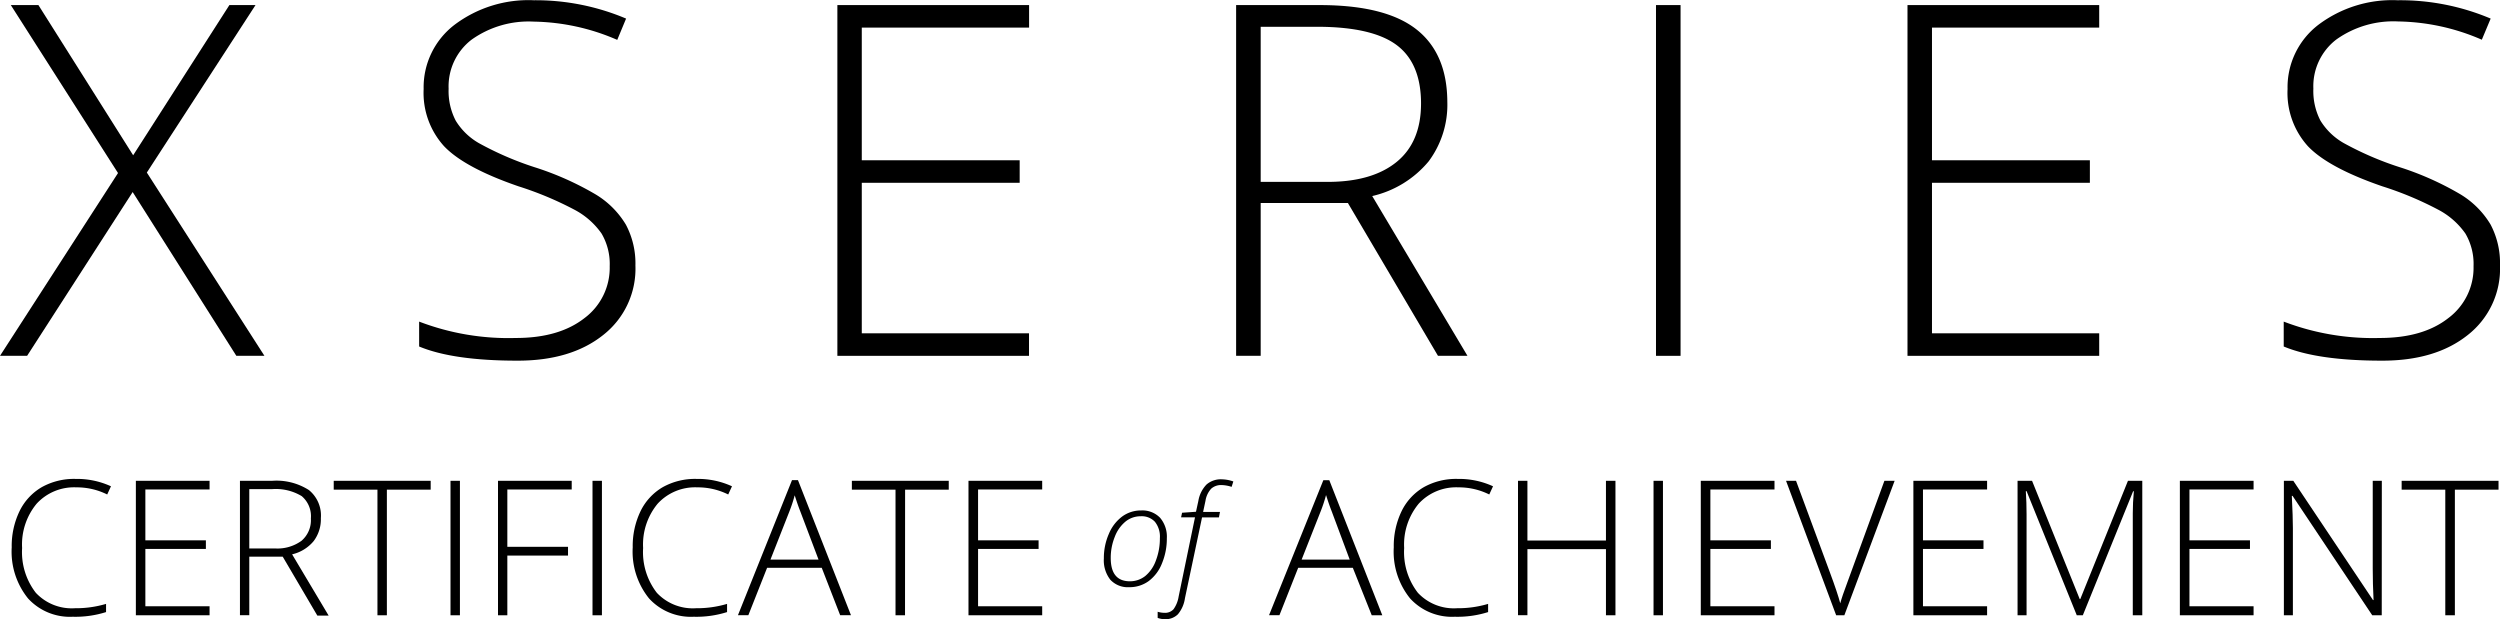 <svg xmlns="http://www.w3.org/2000/svg" viewBox="0 0 305.27 75.6" role="img" aria-label="XSeries Certificate Logo">
  <title class="xseries-logo-title">XSeries Certificate Logo</title>
  <g class="xseries-logo">
    <g>
      <path d="M49.7,64.18H46.27l-12.66-20-12.89,20H17.41L31.82,41.86,18.73,21.35H22.1L33.67,39.69,45.42,21.35h3.19L35.34,41.8Z" transform="translate(-17.41 -20.73)"/>
      <path d="M95,53.14a10.28,10.28,0,0,1-3.94,8.5q-3.94,3.14-10.47,3.13-7.85,0-12-1.73V60a30.47,30.47,0,0,0,11.81,2q5.27,0,8.37-2.42a7.67,7.67,0,0,0,3.09-6.34,7.32,7.32,0,0,0-1-4,9.35,9.35,0,0,0-3.34-2.92,41.19,41.19,0,0,0-6.8-2.84q-6.56-2.26-9.07-4.88a9.69,9.69,0,0,1-2.51-7,9.6,9.6,0,0,1,3.77-7.84,15,15,0,0,1,9.68-3A28.34,28.34,0,0,1,93.86,23L92.78,25.6a26.45,26.45,0,0,0-10.2-2.23A12,12,0,0,0,75,25.57a7.18,7.18,0,0,0-2.81,6,7.83,7.83,0,0,0,.87,3.9,7.93,7.93,0,0,0,2.83,2.74,38.67,38.67,0,0,0,6.74,2.92,36.35,36.35,0,0,1,7.53,3.35,10.77,10.77,0,0,1,3.68,3.69A10.08,10.08,0,0,1,95,53.14Z" transform="translate(-17.41 -20.73)"/>
      <path d="M143.06,64.18H119.66V21.35h23.41V24.1H122.64V40.3h19.28v2.75H122.64V61.43h20.42Z" transform="translate(-17.41 -20.73)"/>
      <path d="M171.35,45.52V64.18h-3V21.35h10.2q8,0,11.78,2.94t3.81,8.86a11.58,11.58,0,0,1-2.27,7.27,12.62,12.62,0,0,1-6.9,4.25L196.6,64.18H193L182,45.52Zm0-2.58h8.17q5.42,0,8.41-2.42t3-7.13q0-4.89-2.93-7.12T178.44,24h-7.09Z" transform="translate(-17.41 -20.73)"/>
      <path d="M219.62,64.18V21.35h3V64.18Z" transform="translate(-17.41 -20.73)"/>
      <path d="M273.74,64.18H250.33V21.35h23.41V24.1H253.32V40.3H272.6v2.75H253.32V61.43h20.42Z" transform="translate(-17.41 -20.73)"/>
      <path d="M322.68,53.14a10.28,10.28,0,0,1-3.94,8.5q-3.94,3.14-10.47,3.13-7.85,0-12-1.73V60A30.47,30.47,0,0,0,308,62q5.27,0,8.36-2.42a7.67,7.67,0,0,0,3.09-6.34,7.32,7.32,0,0,0-1-4,9.35,9.35,0,0,0-3.34-2.92,41.19,41.19,0,0,0-6.8-2.84q-6.56-2.26-9.07-4.88a9.69,9.69,0,0,1-2.5-7,9.6,9.6,0,0,1,3.76-7.84,15,15,0,0,1,9.68-3A28.34,28.34,0,0,1,321.54,23l-1.08,2.58a26.45,26.45,0,0,0-10.2-2.23,12,12,0,0,0-7.56,2.2,7.18,7.18,0,0,0-2.81,6,7.83,7.83,0,0,0,.86,3.9,7.94,7.94,0,0,0,2.83,2.74,38.67,38.67,0,0,0,6.74,2.92,36.35,36.35,0,0,1,7.53,3.35,10.76,10.76,0,0,1,3.68,3.69A10.08,10.08,0,0,1,322.68,53.14Z" transform="translate(-17.41 -20.73)"/>
    </g>
    <g>
      <path d="M26.74,80.24a6.2,6.2,0,0,0-4.86,2,7.8,7.8,0,0,0-1.77,5.41,8.11,8.11,0,0,0,1.67,5.46A6,6,0,0,0,26.56,95a12.94,12.94,0,0,0,3.8-.53v1a12.41,12.41,0,0,1-4.07.57,6.92,6.92,0,0,1-5.45-2.23,9.08,9.08,0,0,1-2-6.24,9.8,9.8,0,0,1,.95-4.41,6.87,6.87,0,0,1,2.73-2.95,8.06,8.06,0,0,1,4.14-1,9.92,9.92,0,0,1,4.3.9l-.46,1A8.32,8.32,0,0,0,26.74,80.24Z" transform="translate(-17.41 -20.73)"/>
      <path d="M43,95.86H34V79.44h9V80.5H35.16v6.21h7.39v1.05H35.16v7H43Z" transform="translate(-17.41 -20.73)"/>
      <path d="M47.85,88.7v7.15H46.71V79.44h3.91a7.36,7.36,0,0,1,4.51,1.13A4,4,0,0,1,56.59,84a4.44,4.44,0,0,1-.87,2.79,4.83,4.83,0,0,1-2.64,1.63l4.46,7.48H56.16L51.93,88.7Zm0-1H51a5,5,0,0,0,3.22-.93,3.31,3.31,0,0,0,1.15-2.73,3.21,3.21,0,0,0-1.12-2.73,6.13,6.13,0,0,0-3.66-.85H47.85Z" transform="translate(-17.41 -20.73)"/>
      <path d="M64.65,95.86H63.5V80.52H58.16V79.44H70v1.08H64.65Z" transform="translate(-17.41 -20.73)"/>
      <path d="M72.42,95.86V79.44h1.15V95.86Z" transform="translate(-17.41 -20.73)"/>
      <path d="M79.36,95.86H78.22V79.44h9V80.5H79.36v7h7.41v1.07H79.36Z" transform="translate(-17.41 -20.73)"/>
      <path d="M89.76,95.86V79.44h1.15V95.86Z" transform="translate(-17.41 -20.73)"/>
      <path d="M102.57,80.24a6.2,6.2,0,0,0-4.86,2,7.81,7.81,0,0,0-1.77,5.41,8.11,8.11,0,0,0,1.67,5.46A6,6,0,0,0,102.39,95a12.94,12.94,0,0,0,3.8-.53v1a12.42,12.42,0,0,1-4.07.57,6.92,6.92,0,0,1-5.45-2.23,9.08,9.08,0,0,1-2-6.24,9.8,9.8,0,0,1,.95-4.41,6.87,6.87,0,0,1,2.73-2.95,8.06,8.06,0,0,1,4.14-1,9.92,9.92,0,0,1,4.3.9l-.46,1A8.32,8.32,0,0,0,102.57,80.24Z" transform="translate(-17.41 -20.73)"/>
      <path d="M117.75,90.06h-6.67l-2.29,5.79h-1.27l6.6-16.49h.73l6.47,16.49H120Zm-6.26-1h5.87l-2.24-5.92q-.28-.7-.67-1.93a18.06,18.06,0,0,1-.66,2Z" transform="translate(-17.41 -20.73)"/>
      <path d="M127.92,95.86h-1.16V80.52h-5.33V79.44h11.83v1.08h-5.33Z" transform="translate(-17.41 -20.73)"/>
      <path d="M144.67,95.86h-9V79.44h9V80.5h-7.83v6.21h7.39v1.05h-7.39v7h7.83Z" transform="translate(-17.41 -20.73)"/>
    </g>
    <g>
      <path d="M182.6,90.06h-6.67l-2.29,5.79h-1.27L179,79.37h.73l6.47,16.49h-1.29Zm-6.25-1h5.87L180,83.11q-.28-.7-.67-1.93a17.85,17.85,0,0,1-.66,2Z" transform="translate(-17.41 -20.73)"/>
      <path d="M195.5,80.24a6.2,6.2,0,0,0-4.86,2,7.81,7.81,0,0,0-1.77,5.41,8.11,8.11,0,0,0,1.67,5.46A6,6,0,0,0,195.32,95a12.94,12.94,0,0,0,3.8-.53v1a12.42,12.42,0,0,1-4.07.57,6.92,6.92,0,0,1-5.45-2.23,9.08,9.08,0,0,1-2-6.24,9.8,9.8,0,0,1,.95-4.41,6.87,6.87,0,0,1,2.73-2.95,8.06,8.06,0,0,1,4.14-1,9.92,9.92,0,0,1,4.3.9l-.46,1A8.32,8.32,0,0,0,195.5,80.24Z" transform="translate(-17.41 -20.73)"/>
      <path d="M214.67,95.86h-1.16V87.78h-9.59v8.07h-1.15V79.44h1.15v7.29h9.59V79.44h1.16Z" transform="translate(-17.41 -20.73)"/>
      <path d="M219.32,95.86V79.44h1.15V95.86Z" transform="translate(-17.41 -20.73)"/>
      <path d="M234.09,95.86h-9V79.44h9V80.5h-7.83v6.21h7.39v1.05h-7.39v7h7.83Z" transform="translate(-17.41 -20.73)"/>
      <path d="M247.51,79.44h1.25l-6.14,16.42h-1l-6.12-16.42h1.22l4.13,11.17q.94,2.53,1.27,3.79.22-.84.89-2.62Z" transform="translate(-17.41 -20.73)"/>
      <path d="M260.05,95.86h-9V79.44h9V80.5h-7.83v6.21h7.39v1.05h-7.39v7h7.83Z" transform="translate(-17.41 -20.73)"/>
      <path d="M271,95.86,264.87,80.7h-.09q.09,1.39.09,2.85V95.86h-1.1V79.44h1.77l5.82,14.44h.07l5.82-14.44H279V95.86h-1.16V83.42q0-1.3.13-2.7h-.09l-6.14,15.14Z" transform="translate(-17.41 -20.73)"/>
      <path d="M292.59,95.86h-9V79.44h9V80.5h-7.83v6.21h7.39v1.05h-7.39v7h7.83Z" transform="translate(-17.41 -20.73)"/>
      <path d="M308.24,95.86h-1.16l-9.73-14.58h-.09q.13,2.61.13,3.93V95.86h-1.1V79.44h1.15L307.17,94h.07q-.1-2-.1-3.84V79.44h1.11Z" transform="translate(-17.41 -20.73)"/>
      <path d="M317.17,95.86H316V80.52h-5.33V79.44h11.83v1.08h-5.33Z" transform="translate(-17.41 -20.73)"/>
    </g>
    <g>
      <path d="M156.76,83.06a3,3,0,0,1,2.31.9,3.56,3.56,0,0,1,.82,2.49,7.85,7.85,0,0,1-.59,3.06,4.94,4.94,0,0,1-1.62,2.17,3.94,3.94,0,0,1-2.37.75,2.91,2.91,0,0,1-2.32-.91,3.84,3.84,0,0,1-.79-2.6,7.34,7.34,0,0,1,.61-3,5.05,5.05,0,0,1,1.64-2.13A3.87,3.87,0,0,1,156.76,83.06Zm-.07.71a2.91,2.91,0,0,0-1.85.65,4.44,4.44,0,0,0-1.31,1.87,6.82,6.82,0,0,0-.49,2.58q0,2.84,2.34,2.84a3,3,0,0,0,1.87-.64,4.34,4.34,0,0,0,1.3-1.89,7.5,7.5,0,0,0,.49-2.74,2.89,2.89,0,0,0-.61-2A2.2,2.2,0,0,0,156.69,83.77Z" transform="translate(-17.41 -20.73)"/>
      <path d="M159.62,96.34a2.55,2.55,0,0,1-.85-.16v-.75a2.9,2.9,0,0,0,.83.13,1.39,1.39,0,0,0,1.11-.44,3.61,3.61,0,0,0,.62-1.54l2-9.68h-1.7l.12-.56,1.7-.12.29-1.33a3.76,3.76,0,0,1,1-2,2.66,2.66,0,0,1,1.89-.63,4.42,4.42,0,0,1,1.38.26l-.21.66a4.26,4.26,0,0,0-1.22-.22,1.79,1.79,0,0,0-1.27.44,2.8,2.8,0,0,0-.7,1.48l-.29,1.36h2.06l-.13.67h-2.06l-2.09,9.88a3.91,3.91,0,0,1-.86,1.95A2.15,2.15,0,0,1,159.62,96.34Z" transform="translate(-17.41 -20.73)"/>
    </g>
  </g>
</svg>

